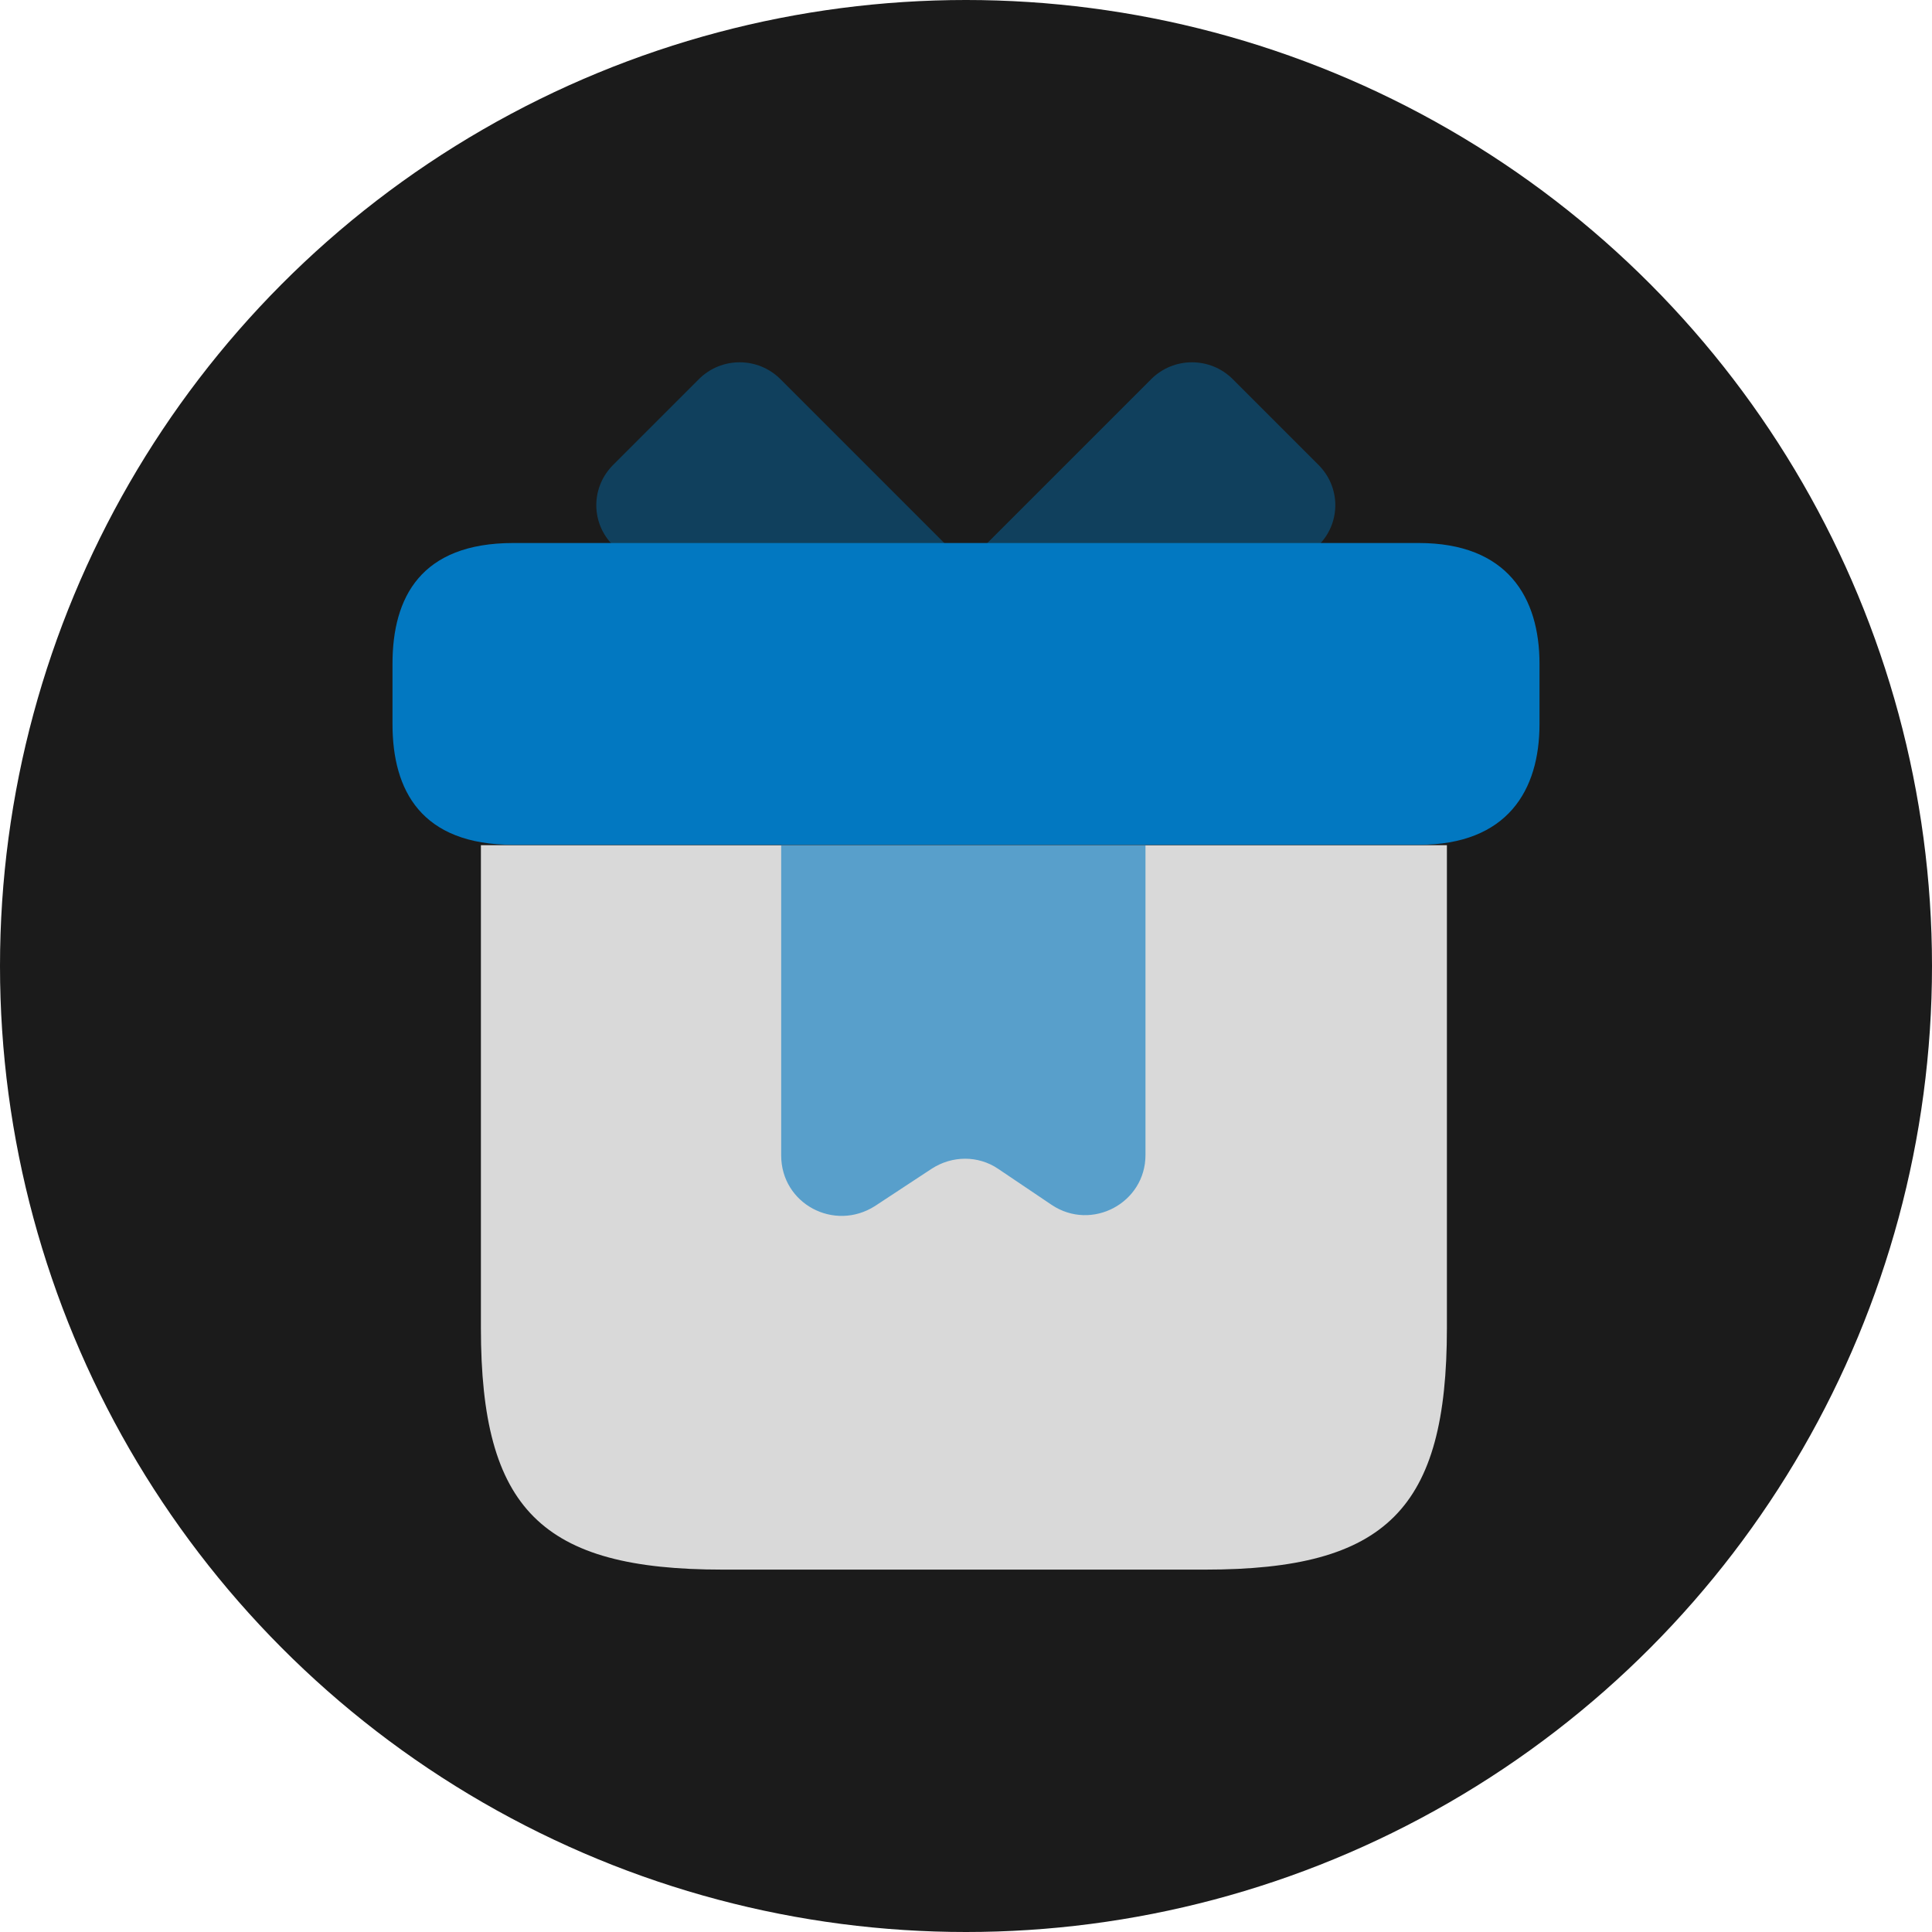 <?xml version="1.0" encoding="UTF-8"?>
<!DOCTYPE svg PUBLIC "-//W3C//DTD SVG 1.1//EN" "http://www.w3.org/Graphics/SVG/1.1/DTD/svg11.dtd">
<!-- Creator: CorelDRAW -->
<svg xmlns="http://www.w3.org/2000/svg" xml:space="preserve" width="12.7mm" height="12.7mm" version="1.1" style="shape-rendering:geometricPrecision; text-rendering:geometricPrecision; image-rendering:optimizeQuality; fill-rule:evenodd; clip-rule:evenodd"
viewBox="0 0 50.7 50.7"
 xmlns:xlink="http://www.w3.org/1999/xlink"
 xmlns:xodm="http://www.corel.com/coreldraw/odm/2003">
 <defs>
  <style type="text/css">
   <![CDATA[
    .fil2 {fill:#0278C1;fill-rule:nonzero}
    .fil0 {fill:#1B1B1B;fill-rule:nonzero}
    .fil1 {fill:#D9D9D9;fill-rule:nonzero}
    .fil3 {fill:#0278C1;fill-rule:nonzero;fill-opacity:0.4}
    .fil4 {fill:#0278C1;fill-rule:nonzero;fill-opacity:0.6}
   ]]>
  </style>
 </defs>
 <g id="Layer_x0020_1">
  <g id="_2373194845408">
   <circle class="fil0" cx="25.35" cy="25.35" r="25.35"/>
   <g>
    <path class="fil1" d="M37.97 22.18l0 12.67c0,4.75 -1.58,6.34 -6.34,6.34l-12.67 0c-4.75,0 -6.34,-1.58 -6.34,-6.34l0 -12.67 25.35 0z"/>
    <path class="fil2" d="M40.4 17.42l0 1.58c0,1.74 -0.84,3.17 -3.17,3.17l-23.76 0c-2.42,0 -3.17,-1.43 -3.17,-3.17l0 -1.58c0,-1.74 0.74,-3.17 3.17,-3.17l23.76 0c2.33,0 3.17,1.43 3.17,3.17z"/>
    <path class="fil3" d="M24.78 14.26l-8.74 0c-0.54,-0.59 -0.52,-1.49 0.05,-2.06l2.25 -2.25c0.59,-0.59 1.55,-0.59 2.14,0l4.31 4.31z"/>
    <path class="fil3" d="M34.65 14.26l-8.75 0 4.31 -4.31c0.59,-0.59 1.55,-0.59 2.14,0l2.25 2.25c0.57,0.57 0.59,1.47 0.05,2.06z"/>
    <path class="fil4" d="M20.5 22.18l0 8.14c0,1.27 1.39,2.01 2.46,1.33l1.49 -0.98c0.54,-0.35 1.22,-0.35 1.74,0l1.41 0.95c1.05,0.7 2.46,-0.05 2.46,-1.31l0 -8.13 -9.55 0z"/>
   </g>
  </g>
 </g>
</svg>
